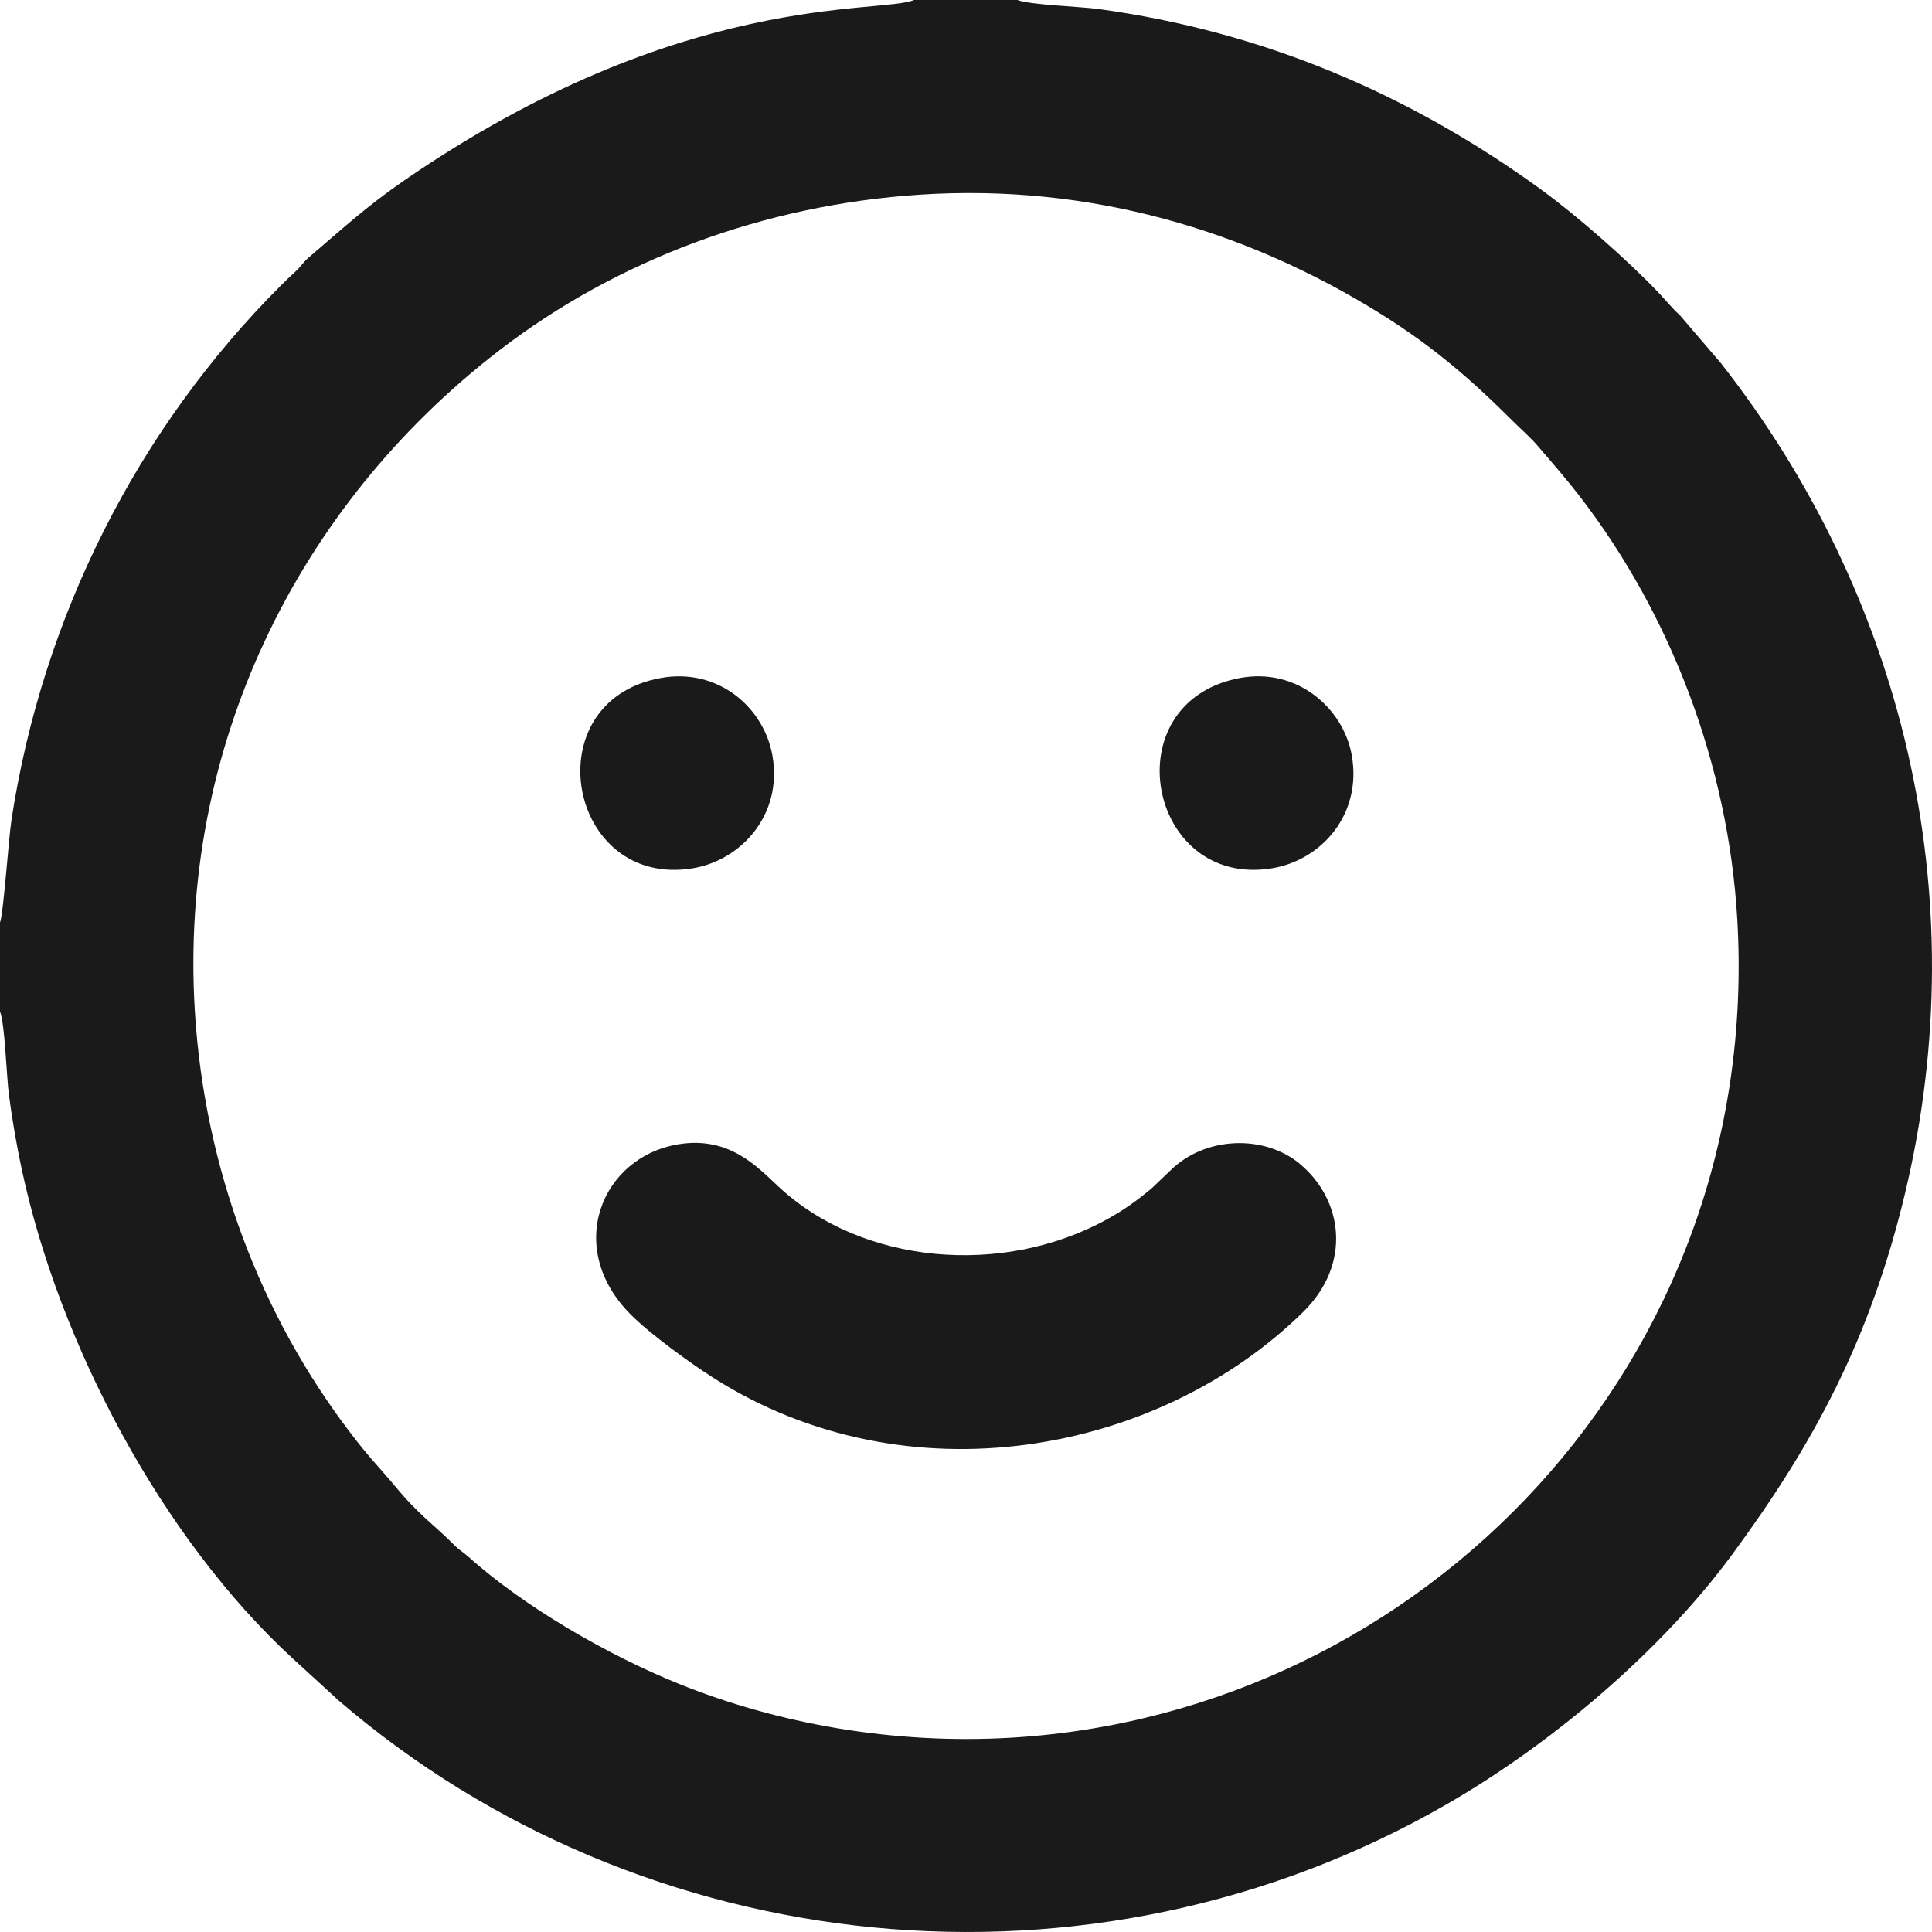 <?xml version="1.0" encoding="UTF-8"?>
<!DOCTYPE svg PUBLIC "-//W3C//DTD SVG 1.1//EN" "http://www.w3.org/Graphics/SVG/1.1/DTD/svg11.dtd">
<!-- Creator: CorelDRAW -->
<svg xmlns="http://www.w3.org/2000/svg" xml:space="preserve" width="256px" height="256px" version="1.1" style="shape-rendering:geometricPrecision; text-rendering:geometricPrecision; image-rendering:optimizeQuality; fill-rule:evenodd; clip-rule:evenodd"
viewBox="0 0 230.63 230.63"
 xmlns:xlink="http://www.w3.org/1999/xlink"
 xmlns:xodm="http://www.corel.com/coreldraw/odm/2003">
 <defs>
  <style type="text/css">
   <![CDATA[
    .fil0 {fill:#1A1A1A}
   ]]>
  </style>
 </defs>
 <g id="Layer_x0020_1">
  <path class="fil0" d="M0 110.12l0 10.63c0.58,1.38 0.78,7.74 1.06,9.92 0.4,3.03 0.92,6.04 1.55,8.98 4.48,20.89 16.74,43.97 32.29,58.29l5.53 5.06c36.3,31.21 89.75,36.89 132.29,12.37 12.37,-7.13 25.45,-18.12 34.01,-29.74 9.81,-13.32 16.5,-25.74 20.66,-43.09 8.64,-36.03 -0.45,-71.76 -21.96,-99.19l-4.88 -5.7c-1,-0.91 -1.71,-1.82 -2.63,-2.79 -3.65,-3.82 -9.65,-9.11 -14.03,-12.29 -15.63,-11.33 -33.04,-18.8 -52.8,-21.5 -2.17,-0.29 -8.23,-0.49 -9.63,-1.07l-12.35 0c-4.07,1.72 -27.76,-1.23 -60.8,21.5 -4.65,3.2 -7.35,5.74 -11.45,9.23 -0.69,0.59 -0.97,1.13 -1.67,1.76 -0.63,0.58 -1.03,0.96 -1.64,1.57 -17.16,17.14 -28.47,39.59 -32.18,63.79 -0.34,2.22 -0.96,11.27 -1.37,12.27zm147.99 -29.18c-15.24,2.87 -10.99,25.15 3.86,22.71 5.85,-0.96 10.79,-6.4 9.51,-13.52 -1.01,-5.6 -6.53,-10.48 -13.37,-9.19zm-69.14 0c-15.21,2.78 -11.09,25.17 3.85,22.71 5.75,-0.95 10.77,-6.37 9.5,-13.49 -1.01,-5.67 -6.45,-10.49 -13.35,-9.22zm2.23 55.64c-9.3,1.46 -13.79,12.4 -5.73,20.4 2.38,2.36 6.99,5.7 9.76,7.47 23.22,14.81 53.22,9.13 70.46,-7.84 5.8,-5.7 4.77,-13.37 -0.41,-17.68 -4.21,-3.5 -11.28,-3.34 -15.47,0.82l-2.27 2.16c-1.64,1.35 -3.16,2.48 -5.23,3.62 -12.51,6.92 -29.32,5.42 -39.28,-3.9 -2.58,-2.41 -5.87,-5.98 -11.83,-5.05zm28.83 -113.35c-18.74,1.21 -36.35,7.83 -50.35,18.63 -24.2,18.65 -38.22,47.45 -36.3,78.83 1.15,18.82 7.87,36.35 18.58,50.37 2.32,3.05 3.22,3.84 5.27,6.29 2.99,3.61 4.55,4.51 7.15,7.12 0.53,0.54 1.02,0.8 1.63,1.34 6.68,6.02 16.76,11.81 25.16,15.2 11.77,4.75 25.59,7.27 39.77,6.42 49.11,-2.96 89.62,-44.89 86.57,-97.65 -1.07,-18.57 -8.02,-36.45 -18.61,-50.27 -1.76,-2.3 -3.5,-4.28 -5.25,-6.32 -0.79,-0.93 -1.99,-1.98 -2.83,-2.82 -5.07,-5.06 -9.6,-8.99 -15.89,-12.91 -16.06,-10.02 -34.74,-15.53 -54.9,-14.23z"/>
 </g>
</svg>
